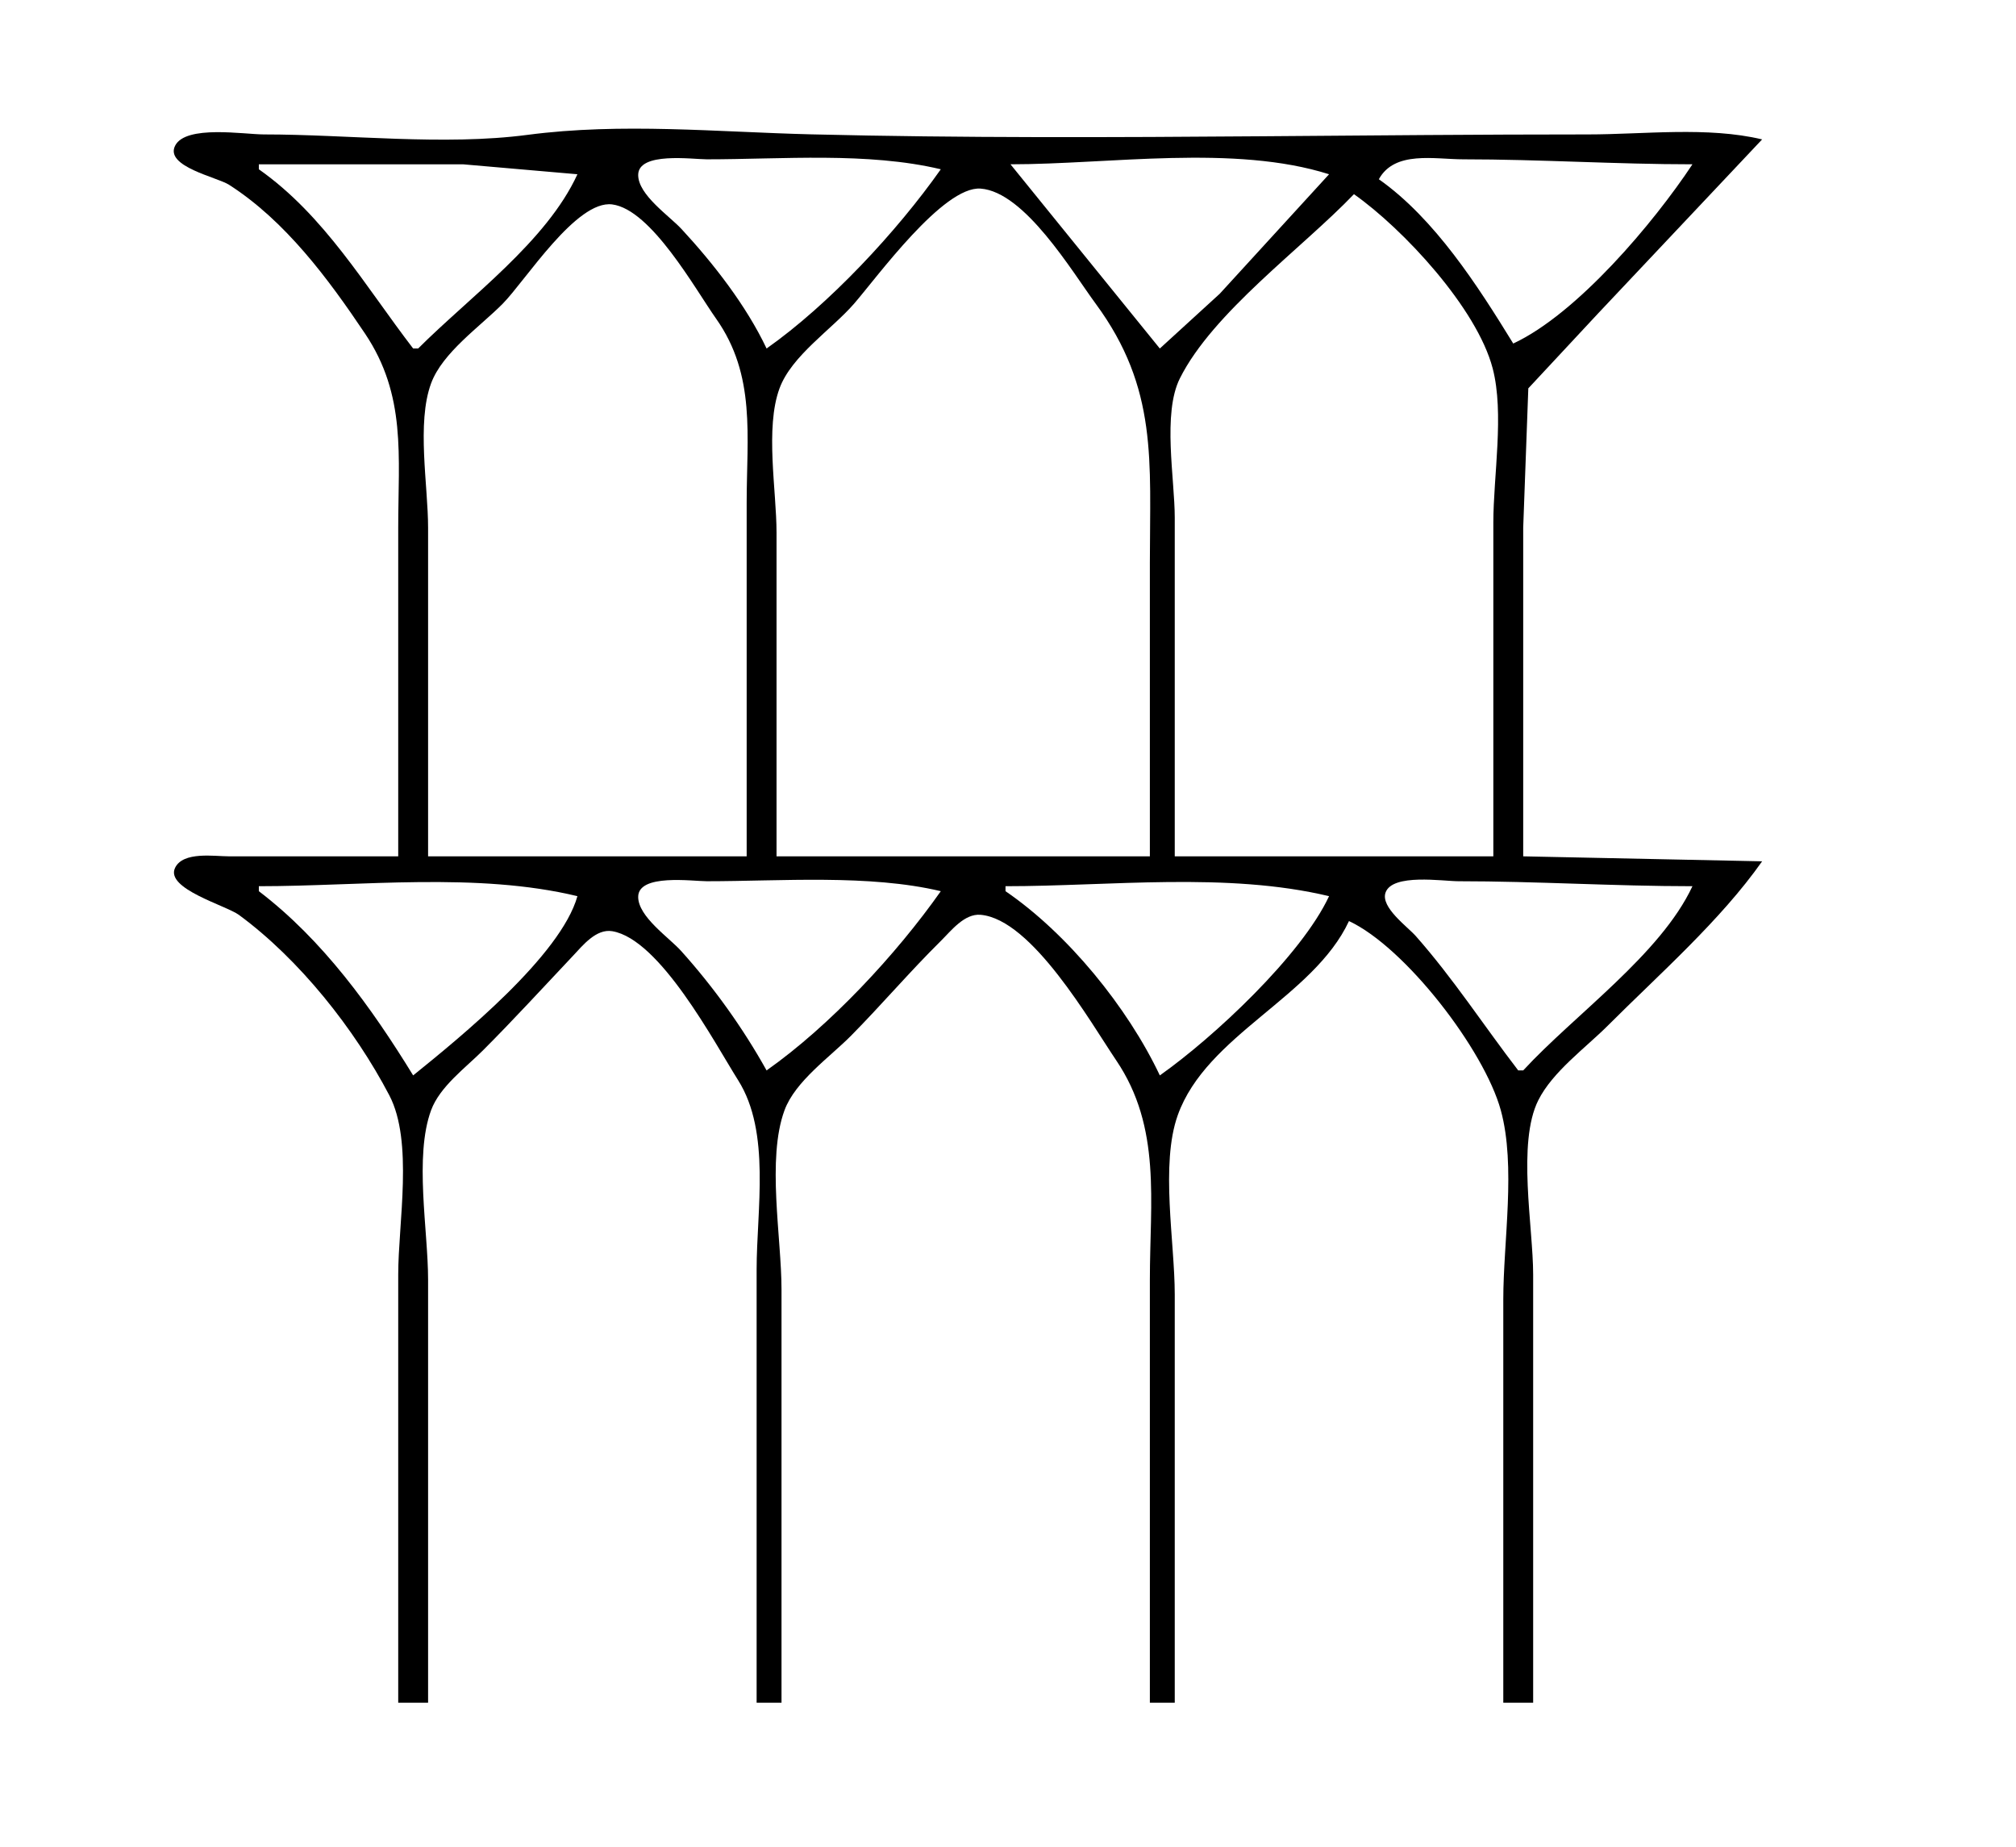 <?xml version="1.0" standalone="yes"?>
<svg xmlns="http://www.w3.org/2000/svg" width="405" height="371">
<path style="fill:#ffffff; stroke:none;" d="M0 0L0 371L405 371L405 0L0 0z"/>
<path style="fill:#000000; stroke:none;" d="M80 172L46 172C43.047 172 36.799 170.97 35.176 174.299C33.126 178.502 45.417 181.865 48 183.764C60.151 192.696 71.226 206.655 78.211 220C83.078 229.3 80 245.666 80 256L80 342L86 342L86 257C86 247.159 83.192 232.252 86.603 223C88.356 218.246 93.515 214.485 97 211C103.205 204.795 109.074 198.371 115.09 192.002C117.053 189.923 119.755 186.491 122.999 187.037C132.591 188.651 143.505 209.386 148.304 217C154.875 227.427 152 243.083 152 255L152 342L157 342L157 259C157 248.609 154.004 232.762 157.603 223C159.758 217.155 166.723 212.325 170.996 208C177.134 201.788 182.776 195.149 189 189.002C191.063 186.963 193.737 183.458 197 183.743C207.306 184.645 219.034 205.276 224.255 213C233.361 226.473 231 241.366 231 257L231 342L236 342L236 260C236 249.518 233.072 233.886 236.6 224C242.359 207.857 263.842 200.35 271 185C282.291 190.265 298.167 210.839 301.501 223C304.578 234.224 302 249.37 302 261L302 342L308 342L308 256C308 246.485 304.742 229.571 309.028 221C311.897 215.262 318.515 210.485 323 206C333.332 195.668 345.599 184.927 354 173L306 172L306 106L307.028 78L321 63L354 28C342.99 25.379 330.282 27 319 27C297.375 27 275.52 27.202 254 27.366C223.769 27.598 193.239 27.726 163 26.985C144.053 26.521 124.891 24.605 106 27.085C89.061 29.309 70.137 27 53 27C49.086 27 37.303 25.034 35.176 29.274C33.078 33.456 43.638 35.591 46 37.105C57.33 44.365 65.927 55.966 73.329 67C81.66 79.418 80 91.567 80 106L80 172z"/>
<path style="fill:#ffffff; stroke:none;" d="M154 70C166.535 61.17 180.178 46.523 189 34C174.29 30.498 157.09 32 142 32C139.126 32 128.207 30.439 128.207 35.148C128.207 39.153 134.449 43.344 136.91 46C143.355 52.955 149.937 61.412 154 70M277 36C288.243 43.925 296.874 57.41 304 69C316.851 63.007 332.214 44.77 340 33C324.624 33 309.391 32 294 32C288.193 32 280.198 30.2 277 36M52 33L52 34C65.249 43.333 73.335 57.426 83 70L84 70C94.374 59.626 109.817 48.498 116 35L93 33L52 33M203 33L233 70L245.039 59L267 35C247.958 28.964 222.908 33 203 33M156 172L231 172L231 113C231 92.658 232.658 78.037 220.116 61C215.376 54.562 205.873 38.54 197 37.882C189.492 37.325 176.174 55.707 171.576 61C167.059 66.199 159.023 71.439 156.603 78C153.663 85.975 156 98.533 156 107L156 172M272 39C261.664 49.8 243.66 62.735 237.028 76C233.494 83.067 236 96.197 236 104L236 172L300 172L300 105C300 95.599 302.232 83.053 299.871 74C296.717 61.905 281.882 45.961 272 39M86 172L150 172L150 101C150 87.621 151.904 75.397 143.856 64C139.65 58.044 130.832 42.09 123 41.06C115.798 40.113 105.545 56.397 100.996 61C96.461 65.59 88.887 70.805 86.603 77C83.663 84.975 86 97.533 86 106L86 172M154 215C166.709 206.047 180.053 191.713 189 179C174.618 175.576 156.804 177 142 177C139.126 177 128.207 175.439 128.207 180.148C128.207 184.134 134.408 188.31 136.829 191C143.348 198.243 149.261 206.488 154 215M305 215L306 215C316.276 203.844 333.626 191.669 340 178C324.277 178 308.696 177 293 177C289.854 177 279.722 175.389 278.346 179.279C277.303 182.225 282.757 186.128 284.424 188.015C291.995 196.585 298.06 205.971 305 215M52 178L52 179C64.849 188.79 74.616 202.351 83 216C92.609 208.252 112.659 191.902 116 180C95.792 175.133 72.683 178 52 178M202 178L202 179C214.491 187.542 226.524 202.31 233 216C243.787 208.401 261.445 191.913 267 180C246.474 175.099 222.994 178 202 178z"/>
</svg>
